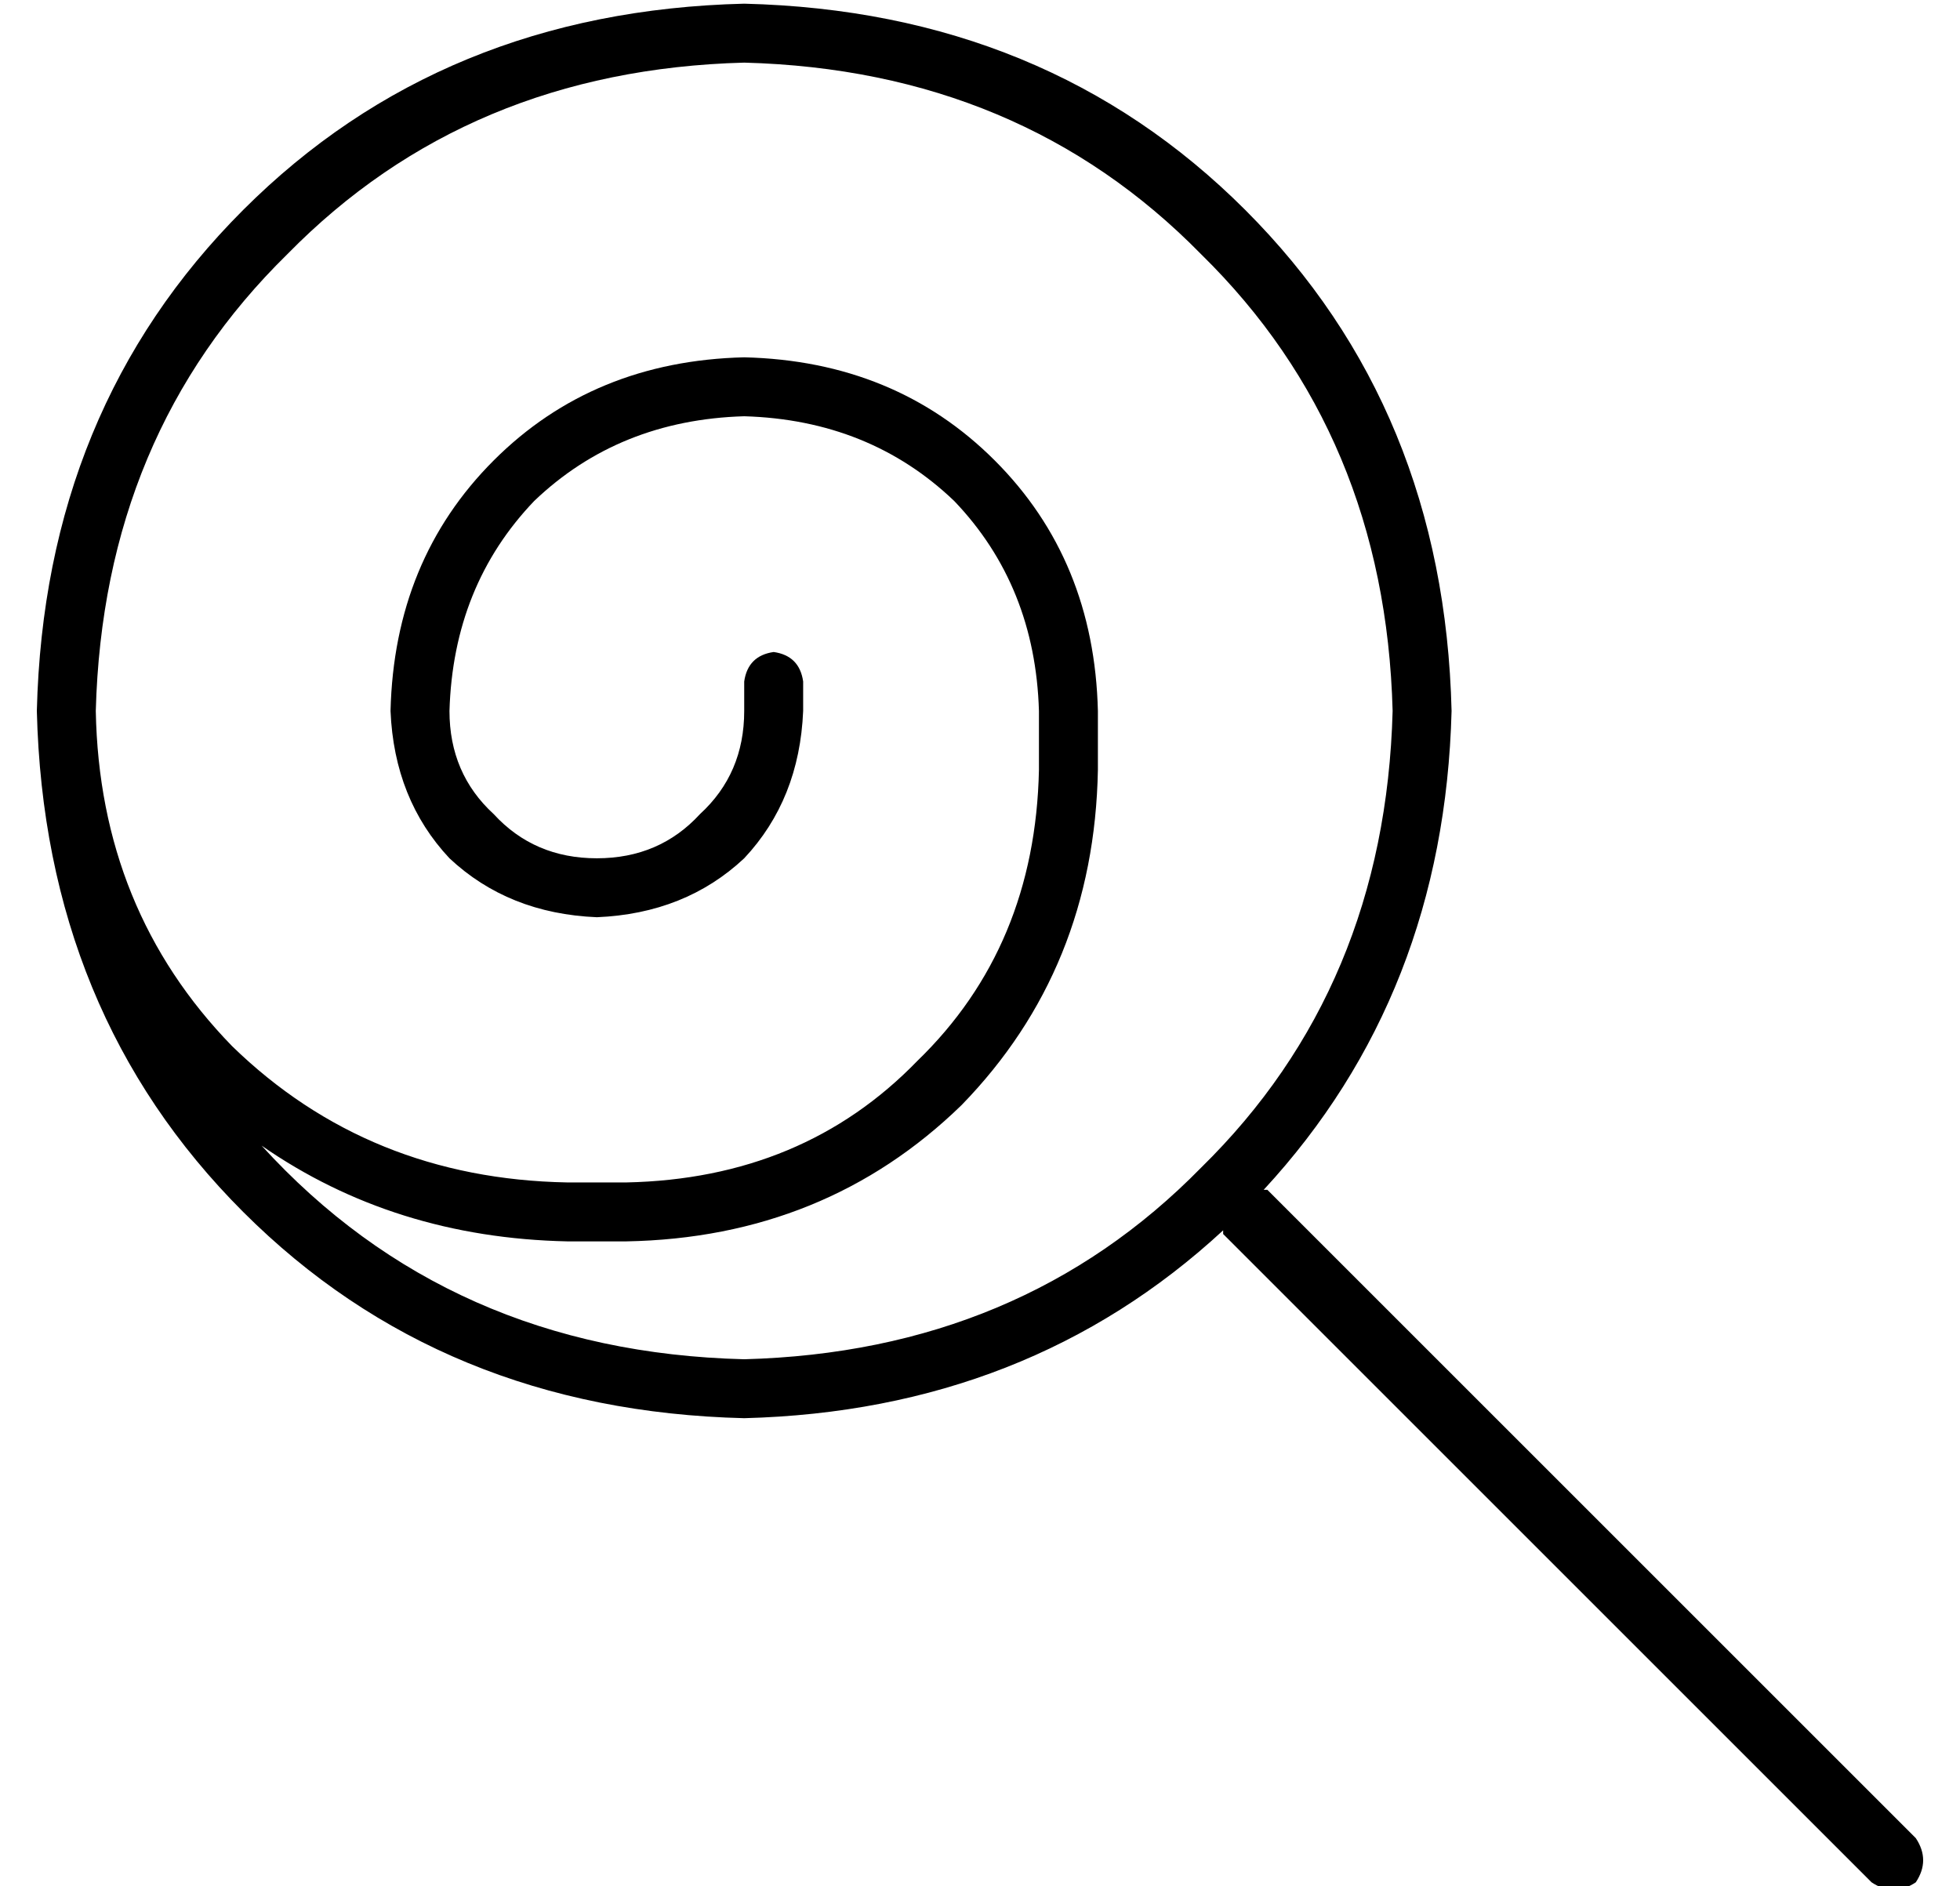 <?xml version="1.0" standalone="no"?>
<!DOCTYPE svg PUBLIC "-//W3C//DTD SVG 1.1//EN" "http://www.w3.org/Graphics/SVG/1.1/DTD/svg11.dtd" >
<svg xmlns="http://www.w3.org/2000/svg" xmlns:xlink="http://www.w3.org/1999/xlink" version="1.1" viewBox="-10 -40 532 512">
   <path fill="currentColor"
d="M192 329q-80 -2 -131 -58q36 25 83 26h16v0q54 -1 91 -37q36 -37 37 -91v-16v0q-1 -41 -28 -68t-68 -28q-41 1 -68 28t-28 68q1 24 16 40q16 15 40 16q24 -1 40 -16q15 -16 16 -40v-8v0q-1 -7 -8 -8q-7 1 -8 8v8v0q0 17 -12 28q-11 12 -28 12t-28 -12q-12 -11 -12 -28
q1 -34 23 -57q23 -22 57 -23q34 1 57 23q22 23 23 57v16v0q-1 48 -33 79q-31 32 -79 33h-16v0q-54 -1 -91 -37q-36 -37 -37 -91q2 -75 52 -124q49 -50 124 -52q75 2 124 52q50 49 52 124q-2 75 -52 124q-49 50 -124 52v0zM0 153q2 82 56 136v0v0q54 54 136 56q77 -2 130 -51
v1l176 176v0q6 4 12 0q4 -6 0 -12l-176 -176v0h-1q49 -53 51 -130q-2 -82 -56 -136t-136 -56q-82 2 -136 56t-56 136v0z" />
</svg>
